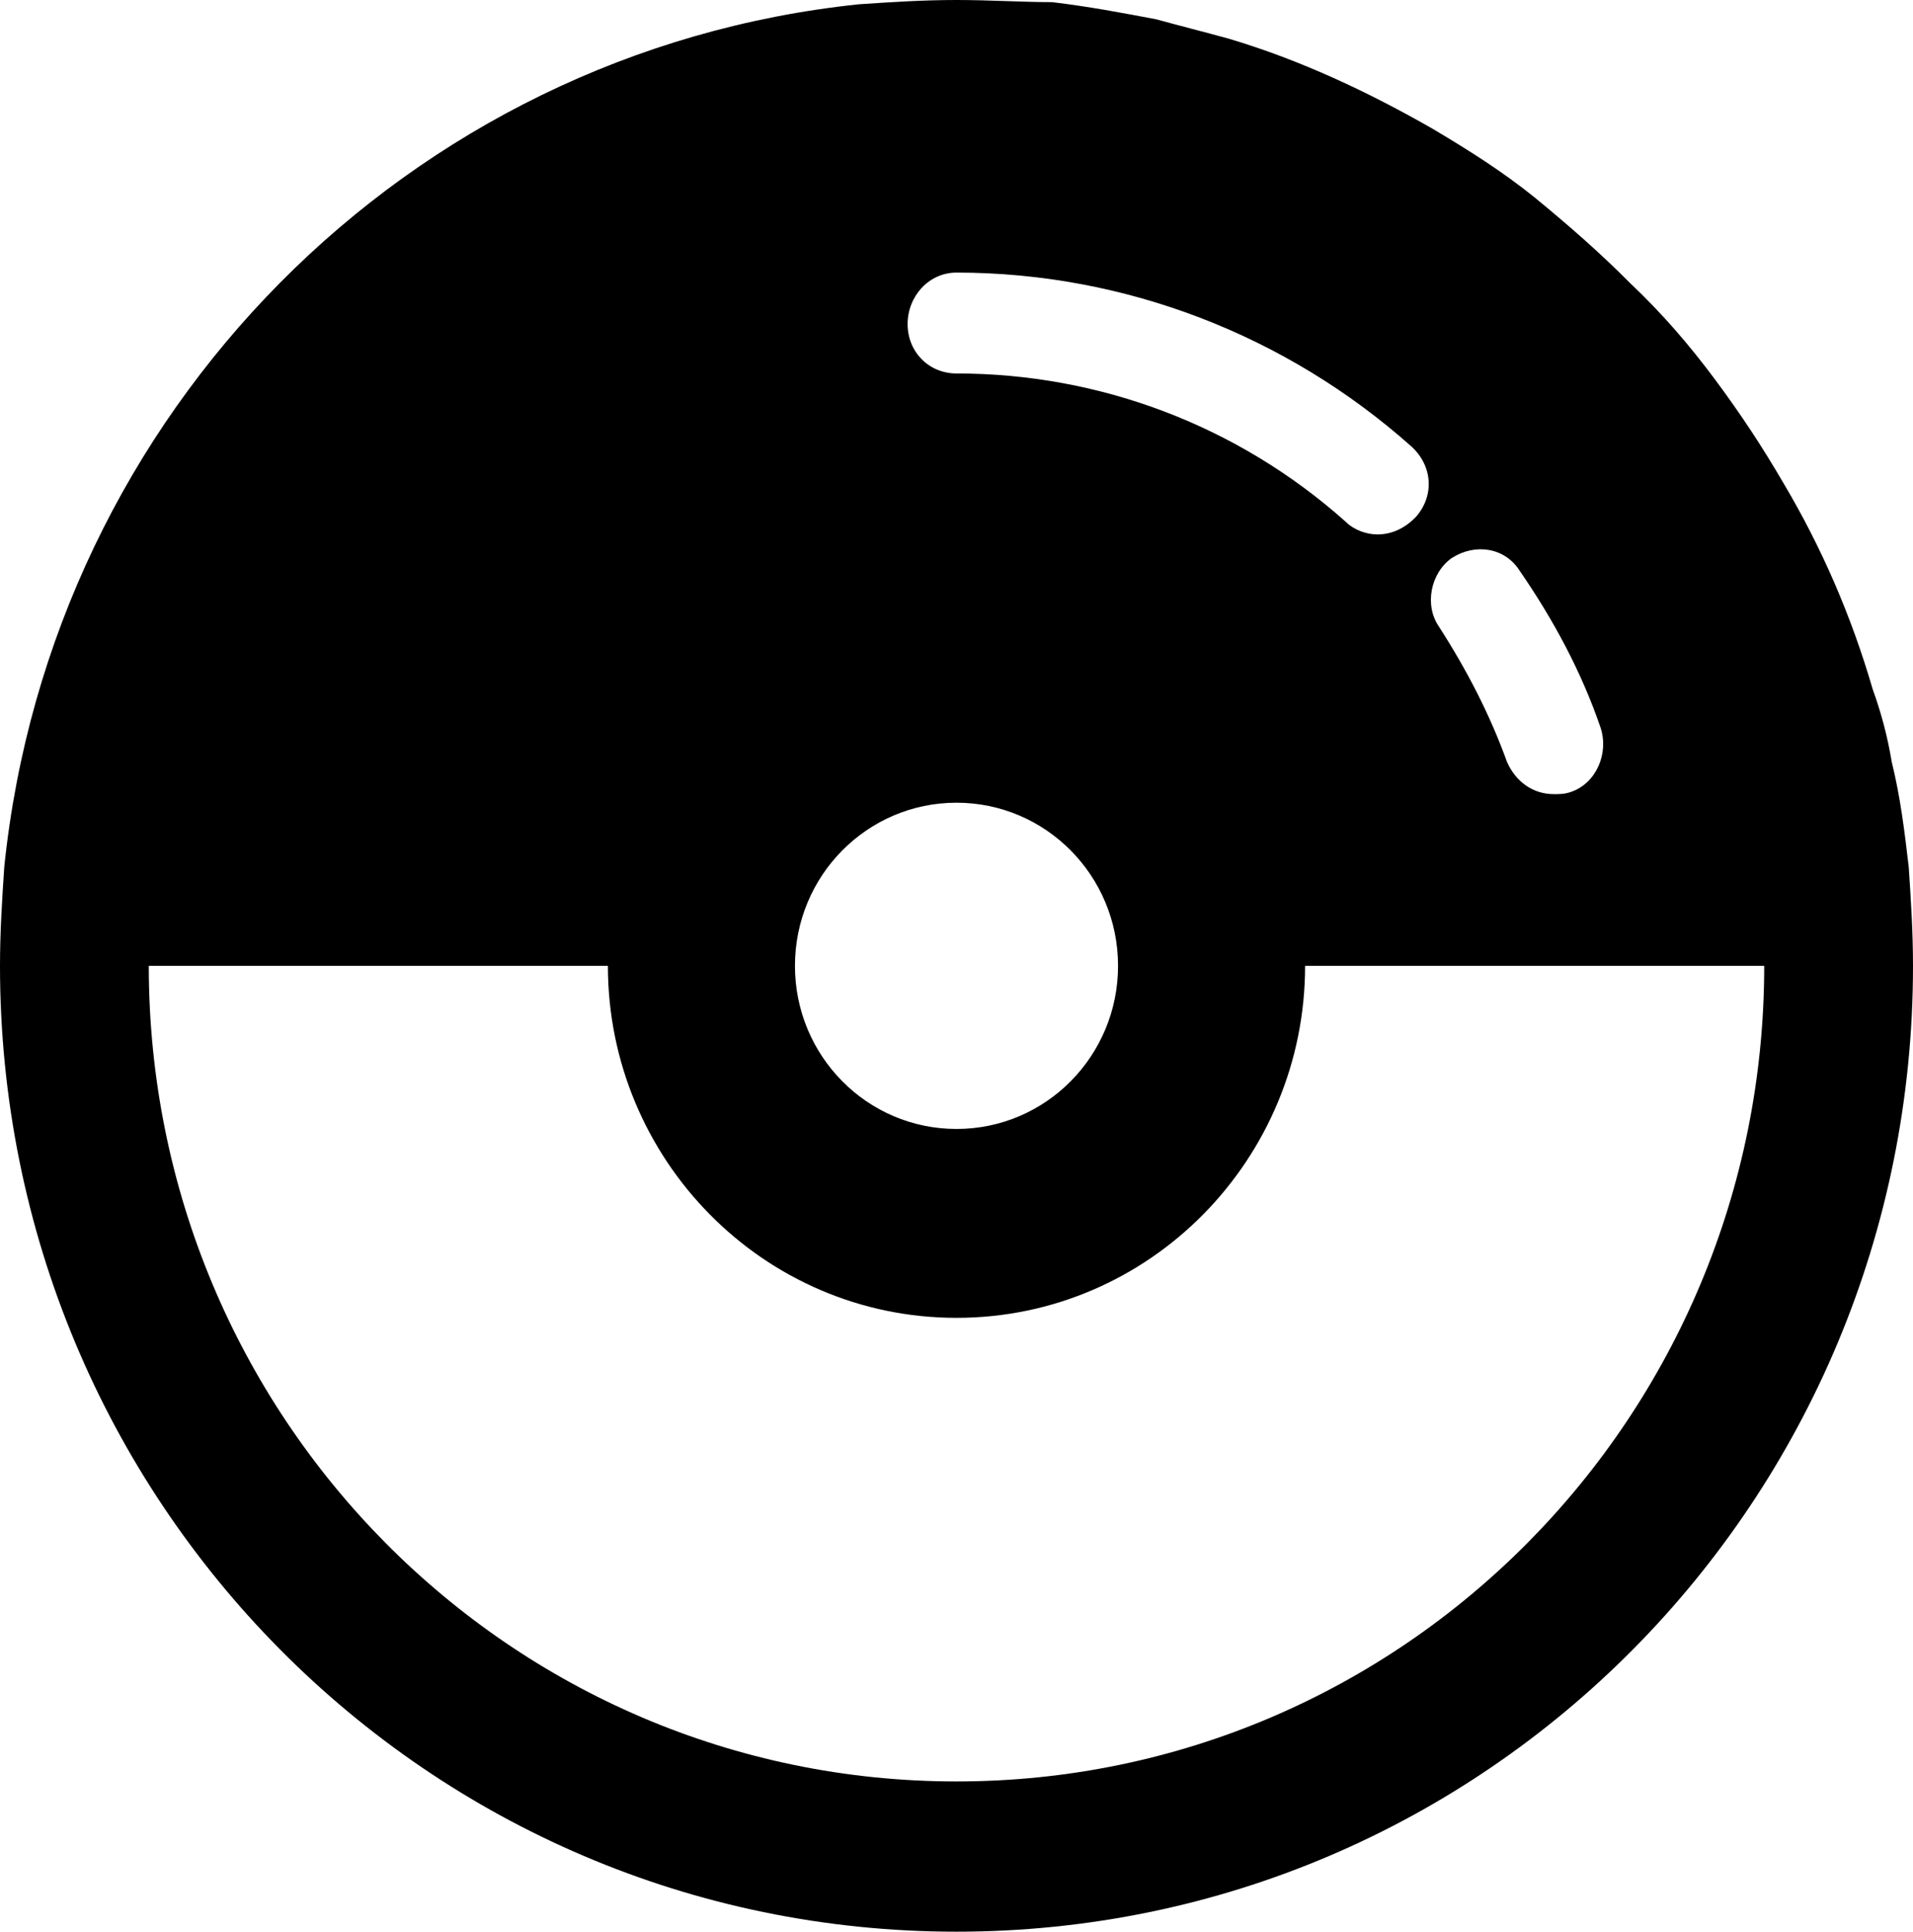 <svg width="106" height="107" viewBox="0 0 106 107" fill="none" xmlns="http://www.w3.org/2000/svg">
<path d="M105.764 48.031C105.529 46.01 105.293 44.108 104.822 42.206C104.587 40.779 104.233 39.471 103.762 38.163C102.584 34.121 100.936 30.317 98.816 26.75C97.638 24.729 96.46 22.946 95.047 21.043C93.633 19.141 92.102 17.358 90.336 15.693C88.687 14.029 86.92 12.483 85.036 10.938C83.269 9.511 81.384 8.322 79.382 7.133C75.849 5.112 72.08 3.329 68.076 2.14C66.78 1.783 65.367 1.427 64.071 1.07C62.187 0.713 60.302 0.357 58.3 0.119C56.651 0.119 54.884 0 53 0C51.116 0 49.349 0.119 47.582 0.238C22.613 2.853 2.827 22.827 0.236 48.031C0.118 49.814 0 51.598 0 53.5C0 83.103 23.673 107 53 107C82.327 107 106 83.103 106 53.5C106 51.598 105.882 49.814 105.764 48.031ZM80.442 30.911C81.738 30.079 83.387 30.317 84.211 31.624C86.096 34.359 87.627 37.212 88.687 40.303C89.158 41.73 88.451 43.394 87.038 43.87C86.684 43.989 86.449 43.989 86.096 43.989C84.918 43.989 83.976 43.276 83.504 42.206C82.562 39.59 81.267 37.093 79.736 34.716C78.911 33.527 79.264 31.743 80.442 30.911ZM53 15.099C62.304 15.099 71.256 18.547 78.204 24.729C79.382 25.799 79.5 27.463 78.44 28.652C77.851 29.247 77.144 29.603 76.32 29.603C75.731 29.603 75.025 29.366 74.553 28.89C68.547 23.54 60.891 20.687 53 20.687C51.469 20.687 50.291 19.498 50.291 17.952C50.291 16.407 51.469 15.099 53 15.099ZM53 44.464C57.947 44.464 61.951 48.507 61.951 53.5C61.951 58.493 57.947 62.536 53 62.536C48.053 62.536 44.049 58.493 44.049 53.5C44.049 48.507 48.053 44.464 53 44.464ZM53 98.678C28.267 98.678 8.244 78.467 8.244 53.5H33.684C33.684 64.2 42.282 72.998 53 72.998C63.718 72.998 72.316 64.2 72.316 53.5H97.756C97.756 78.467 77.733 98.678 53 98.678Z" fill="black"/>
</svg>
